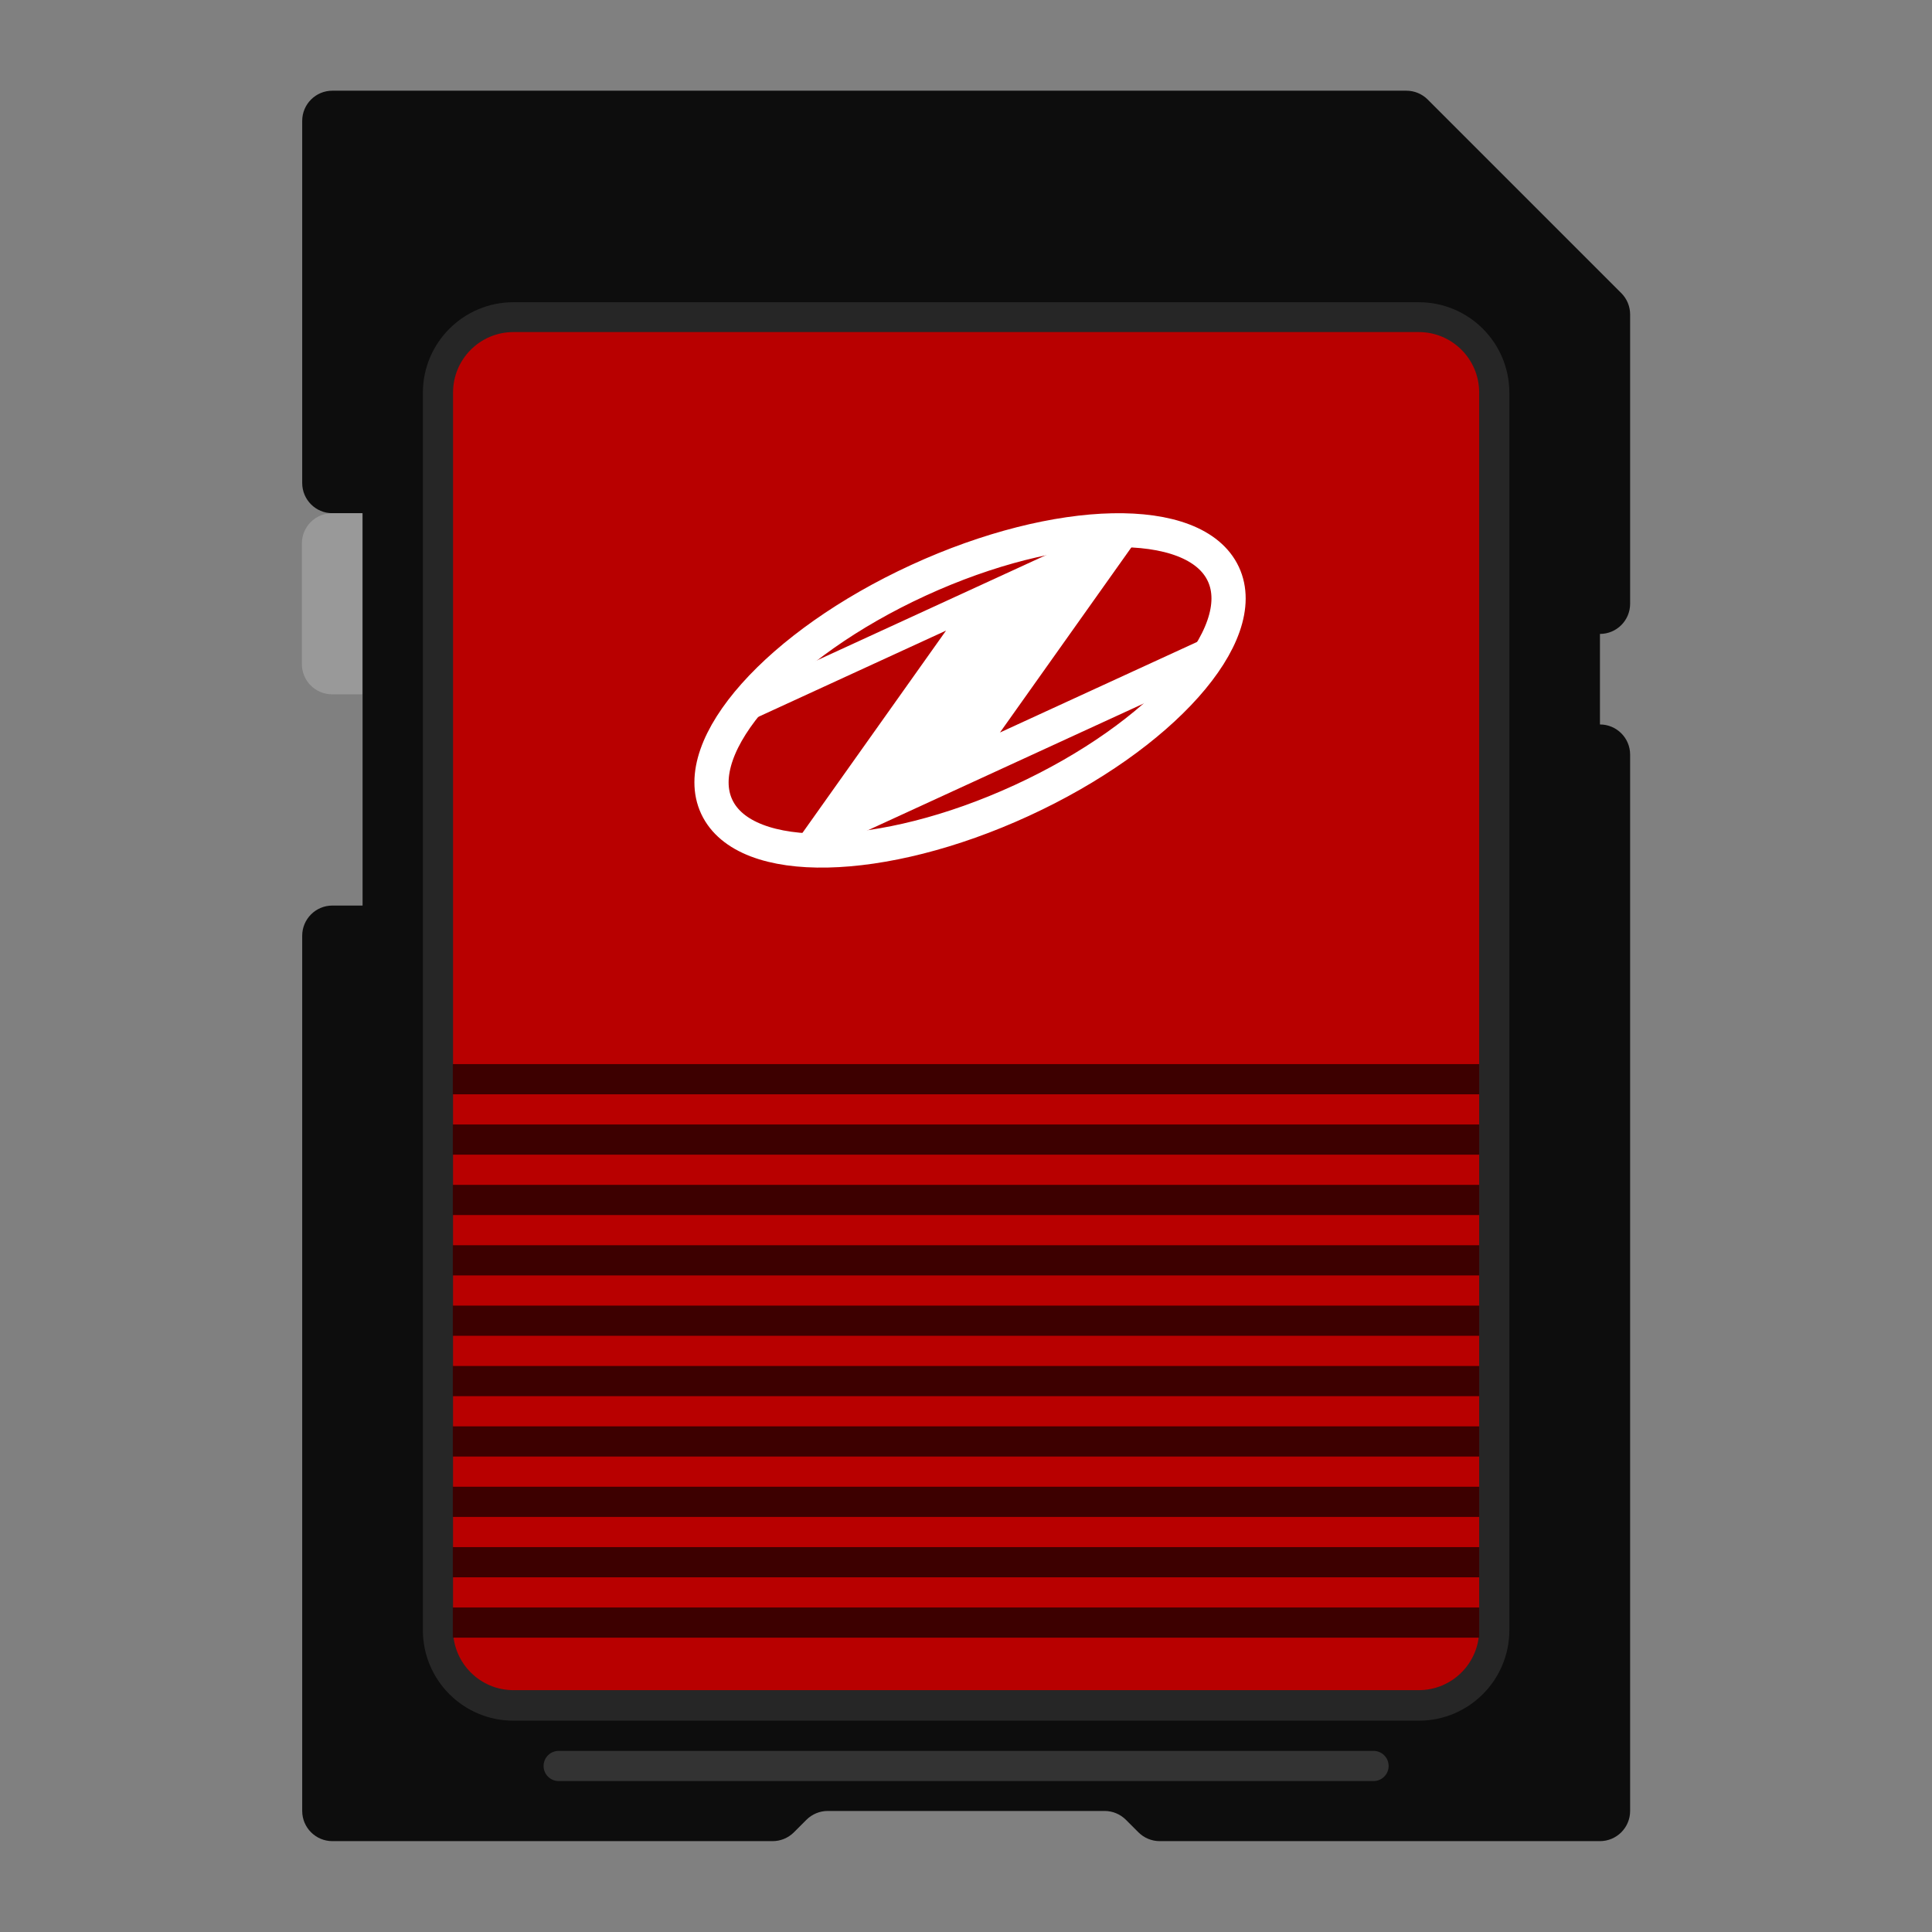 <?xml version="1.0" encoding="UTF-8" standalone="no"?>
<svg
   xmlns:dc="http://purl.org/dc/elements/1.1/"
   xmlns:cc="http://creativecommons.org/ns#"
   xmlns:rdf="http://www.w3.org/1999/02/22-rdf-syntax-ns#"
   xmlns:svg="http://www.w3.org/2000/svg"
   xmlns="http://www.w3.org/2000/svg"
   xmlns:sodipodi="http://sodipodi.sourceforge.net/DTD/sodipodi-0.dtd"
   xmlns:inkscape="http://www.inkscape.org/namespaces/inkscape"
   viewBox="0 0 341.333 341.333"
   height="256"
   width="256"
   xml:space="preserve"
   id="svg2"
   version="1.1"
   sodipodi:docname="Uzebox-content.svg"
   inkscape:version="0.92.2 (5c3e80d, 2017-08-06)"><rect x="0" y="0" width="341.333" height="341.333" fill="#808080" stroke="none"/><sodipodi:namedview
     pagecolor="#ffffff"
     bordercolor="#666666"
     borderopacity="1"
     objecttolerance="10"
     gridtolerance="10"
     guidetolerance="10"
     inkscape:pageopacity="0"
     inkscape:pageshadow="2"
     inkscape:window-width="1920"
     inkscape:window-height="1001"
     id="namedview38"
     showgrid="false"
     inkscape:pagecheckerboard="true"
     inkscape:zoom="3.9111844"
     inkscape:cx="95.592325"
     inkscape:cy="127.2027"
     inkscape:window-x="-9"
     inkscape:window-y="-9"
     inkscape:window-maximized="1"
     inkscape:current-layer="svg2" /><defs
     id="defs6"><clipPath
       id="clipPath18"
       clipPathUnits="userSpaceOnUse"><path
         id="path16"
         d="M 0,256 H 256 V 0 H 0 Z" /></clipPath><clipPath
       id="clipPath26"
       clipPathUnits="userSpaceOnUse"><path
         id="path24"
         d="M 32,252 H 224 V 4 H 32 Z" /></clipPath></defs><g
     id="g36"
     transform="matrix(1.333,0,0,-1.333,288,106.667)"
     style="fill:#0d0d0d;fill-opacity:1"><path
       inkscape:connector-curvature="0"
       d="m 0,0 v 38.343 c 0,1.061 -0.421,2.078 -1.172,2.829 L -26.828,66.828 C -27.579,67.579 -28.596,68 -29.657,68 H -172 c -2.209,0 -4,-1.791 -4,-4 V 16 c 0,-2.209 1.791,-4 4,-4 h 4 v -52 h -4 c -2.209,0 -4,-1.791 -4,-4 v -116 c 0,-2.209 1.791,-4 4,-4 h 58.343 c 1.061,0 2.078,0.421 2.829,1.172 l 1.656,1.656 c 0.75,0.751 1.768,1.172 2.829,1.172 h 36.686 c 1.061,0 2.078,-0.421 2.829,-1.172 l 1.656,-1.656 c 0.751,-0.751 1.768,-1.172 2.829,-1.172 H -4 c 2.209,0 4,1.791 4,4 v 140 c 0,2.209 -1.791,4 -4,4 v 12 c 2.209,0 4,1.791 4,4"
       style="fill:#0d0d0d;fill-opacity:1;fill-rule:nonzero;stroke:none"
       id="path38" /></g><g
     id="g40"
     transform="matrix(1.333,0,0,-1.333,64,122.667)"><path
       inkscape:connector-curvature="0"
       d="m 0,0 h -4 c -2.209,0 -4,1.791 -4,4 v 16 c 0,2.209 1.791,4 4,4 h 4 z"
       style="fill:#999999;fill-opacity:1;fill-rule:nonzero;stroke:none"
       id="path42" /></g><g
     id="g44"
     transform="matrix(1.333,0,0,-1.333,250.667,304)"><path
       inkscape:connector-curvature="0"
       d="m 0,0 h -120 c -6.627,0 -12,5.373 -12,12 v 164 c 0,6.627 5.373,12 12,12 H 0 c 6.627,0 12,-5.373 12,-12 V 12 C 12,5.373 6.627,0 0,0"
       style="fill:#262626;fill-opacity:1;fill-rule:nonzero;stroke:none"
       id="path46" /></g><g
     id="g48"
     transform="matrix(1.333,0,0,-1.333,250.667,58.667)"><path
       inkscape:connector-curvature="0"
       d="m 0,0 c 4.411,0 8,-3.589 8,-8 v -164 c 0,-4.411 -3.589,-8 -8,-8 h -120 c -4.411,0 -8,3.589 -8,8 V -8 c 0,4.411 3.589,8 8,8 H 0"
       style="fill:#b80000;fill-opacity:1;fill-rule:nonzero;stroke:none"
       id="path50" /></g><g
     id="g52"
     transform="matrix(1.333,0,0,-1.333,242.667,314.667)"><path
       inkscape:connector-curvature="0"
       d="m 0,0 h -108 c -1.105,0 -2,0.895 -2,2 v 0 c 0,1.105 0.895,2 2,2 H 0 C 1.105,4 2,3.105 2,2 V 2 C 2,0.895 1.105,0 0,0"
       style="fill:#333333;fill-opacity:1;fill-rule:nonzero;stroke:none"
       id="path54" /></g><path
     inkscape:connector-curvature="0"
     d="M 261.333,193.333 H 80 V 188 H 261.333 Z"
     style="fill:#3d0000;fill-opacity:1;fill-rule:nonzero;stroke:none;stroke-width:1.333"
     id="path56" /><path
     inkscape:connector-curvature="0"
     d="M 261.333,204 H 80 v -5.333 H 261.333 Z"
     style="fill:#3d0000;fill-opacity:1;fill-rule:nonzero;stroke:none;stroke-width:1.333"
     id="path58" /><path
     inkscape:connector-curvature="0"
     d="M 261.333,214.667 H 80 v -5.333 H 261.333 Z"
     style="fill:#3d0000;fill-opacity:1;fill-rule:nonzero;stroke:none;stroke-width:1.333"
     id="path60" /><path
     inkscape:connector-curvature="0"
     d="M 261.333,225.333 H 80 V 220 H 261.333 Z"
     style="fill:#3d0000;fill-opacity:1;fill-rule:nonzero;stroke:none;stroke-width:1.333"
     id="path62" /><path
     inkscape:connector-curvature="0"
     d="M 261.333,236 H 80 v -5.333 H 261.333 Z"
     style="fill:#3d0000;fill-opacity:1;fill-rule:nonzero;stroke:none;stroke-width:1.333"
     id="path64" /><path
     inkscape:connector-curvature="0"
     d="M 261.333,246.667 H 80 v -5.333 H 261.333 Z"
     style="fill:#3d0000;fill-opacity:1;fill-rule:nonzero;stroke:none;stroke-width:1.333"
     id="path66" /><path
     inkscape:connector-curvature="0"
     d="M 261.333,257.333 H 80 V 252 H 261.333 Z"
     style="fill:#3d0000;fill-opacity:1;fill-rule:nonzero;stroke:none;stroke-width:1.333"
     id="path68" /><path
     inkscape:connector-curvature="0"
     d="M 261.333,268 H 80 v -5.333 H 261.333 Z"
     style="fill:#3d0000;fill-opacity:1;fill-rule:nonzero;stroke:none;stroke-width:1.333"
     id="path70" /><path
     inkscape:connector-curvature="0"
     d="M 261.333,278.667 H 80 v -5.333 H 261.333 Z"
     style="fill:#3d0000;fill-opacity:1;fill-rule:nonzero;stroke:none;stroke-width:1.333"
     id="path72" /><path
     inkscape:connector-curvature="0"
     d="M 261.333,289.333 H 80 V 284 H 261.333 Z"
     style="fill:#3d0000;fill-opacity:1;fill-rule:nonzero;stroke:none;stroke-width:1.333"
     id="path74" /><g
     id="g860"
     transform="matrix(0.682,0,0,0.676,54.834,39.618)"><ellipse
       transform="rotate(-24.871)"
       ry="31.731"
       rx="72.323"
       cy="182.407"
       cx="103.8"
       id="path848"
       style="opacity:1;vector-effect:none;fill:none;fill-opacity:1;stroke:#ffffff;stroke-width:8.862;stroke-linecap:butt;stroke-linejoin:miter;stroke-miterlimit:4;stroke-dasharray:none;stroke-dashoffset:0;stroke-opacity:1;paint-order:stroke fill markers" /><path
       sodipodi:nodetypes="ccccccccccc"
       inkscape:connector-curvature="0"
       id="path850"
       d="m 223.143,121.885 -92.504,42.883 -5.03,-3.046 39.063,-55.523 -60.273,27.941 20.767,-17.347 72.278,-33.506 18.296,-3.184 -37.1,52.732 57.143,-26.49 z"
       style="fill:#ffffff;stroke:none;stroke-width:0.396px;stroke-linecap:butt;stroke-linejoin:miter;stroke-opacity:1" /></g></svg>